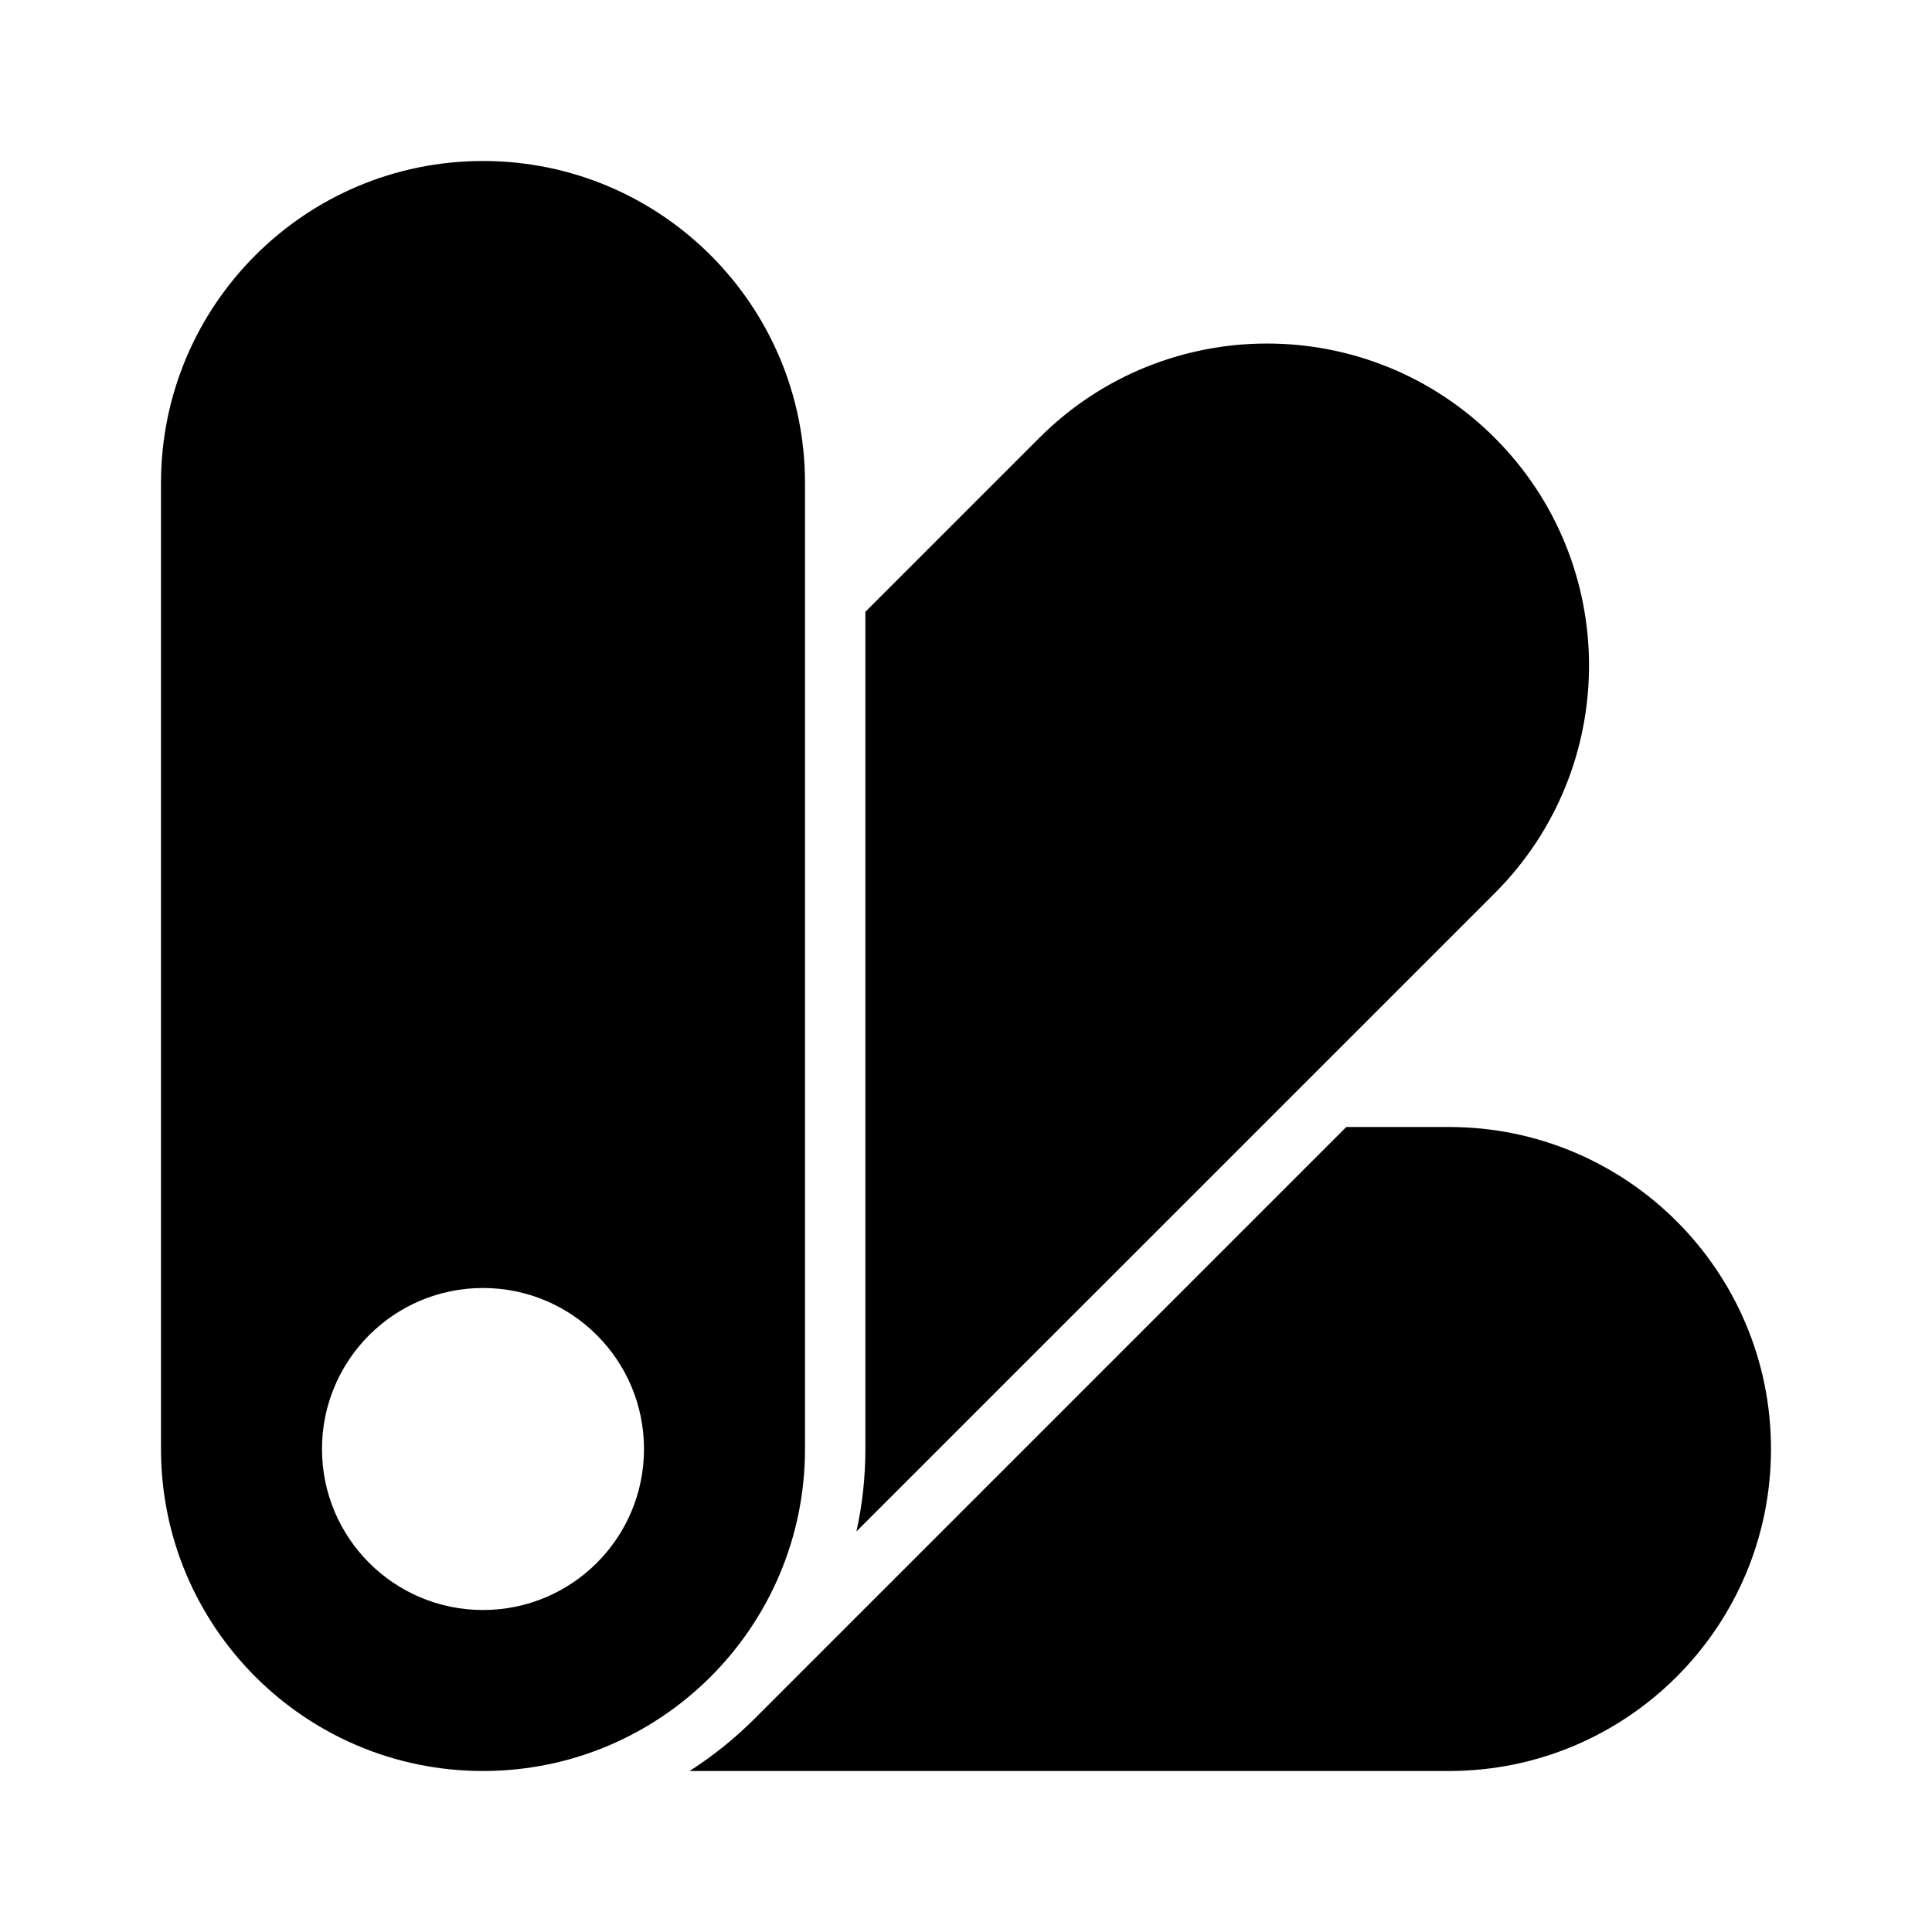 <svg width="24" height="24" viewBox="0 0 24 24" fill="none" xmlns="http://www.w3.org/2000/svg">
<path fill-rule="evenodd" clip-rule="evenodd" d="M2 6C2 3.791 3.791 2 6 2C8.209 2 10 3.791 10 6V18C10 20.209 8.209 22 6 22C3.791 22 2 20.209 2 18V6ZM6 20C7.105 20 8 19.105 8 18C8 16.895 7.105 16 6 16C4.895 16 4 16.895 4 18C4 19.105 4.895 20 6 20Z" fill="black"/>
<path d="M10.75 7.6L12.911 5.439C14.473 3.877 17.006 3.877 18.568 5.439C20.13 7.001 20.13 9.534 18.568 11.096L10.639 19.024C10.712 18.694 10.75 18.352 10.75 18V7.6Z" fill="black"/>
<path d="M16.724 14L9.373 21.351C9.123 21.601 8.852 21.817 8.566 22H18C20.209 22 22 20.209 22 18C22 15.791 20.209 14 18 14H16.724Z" fill="black"/>
</svg>
